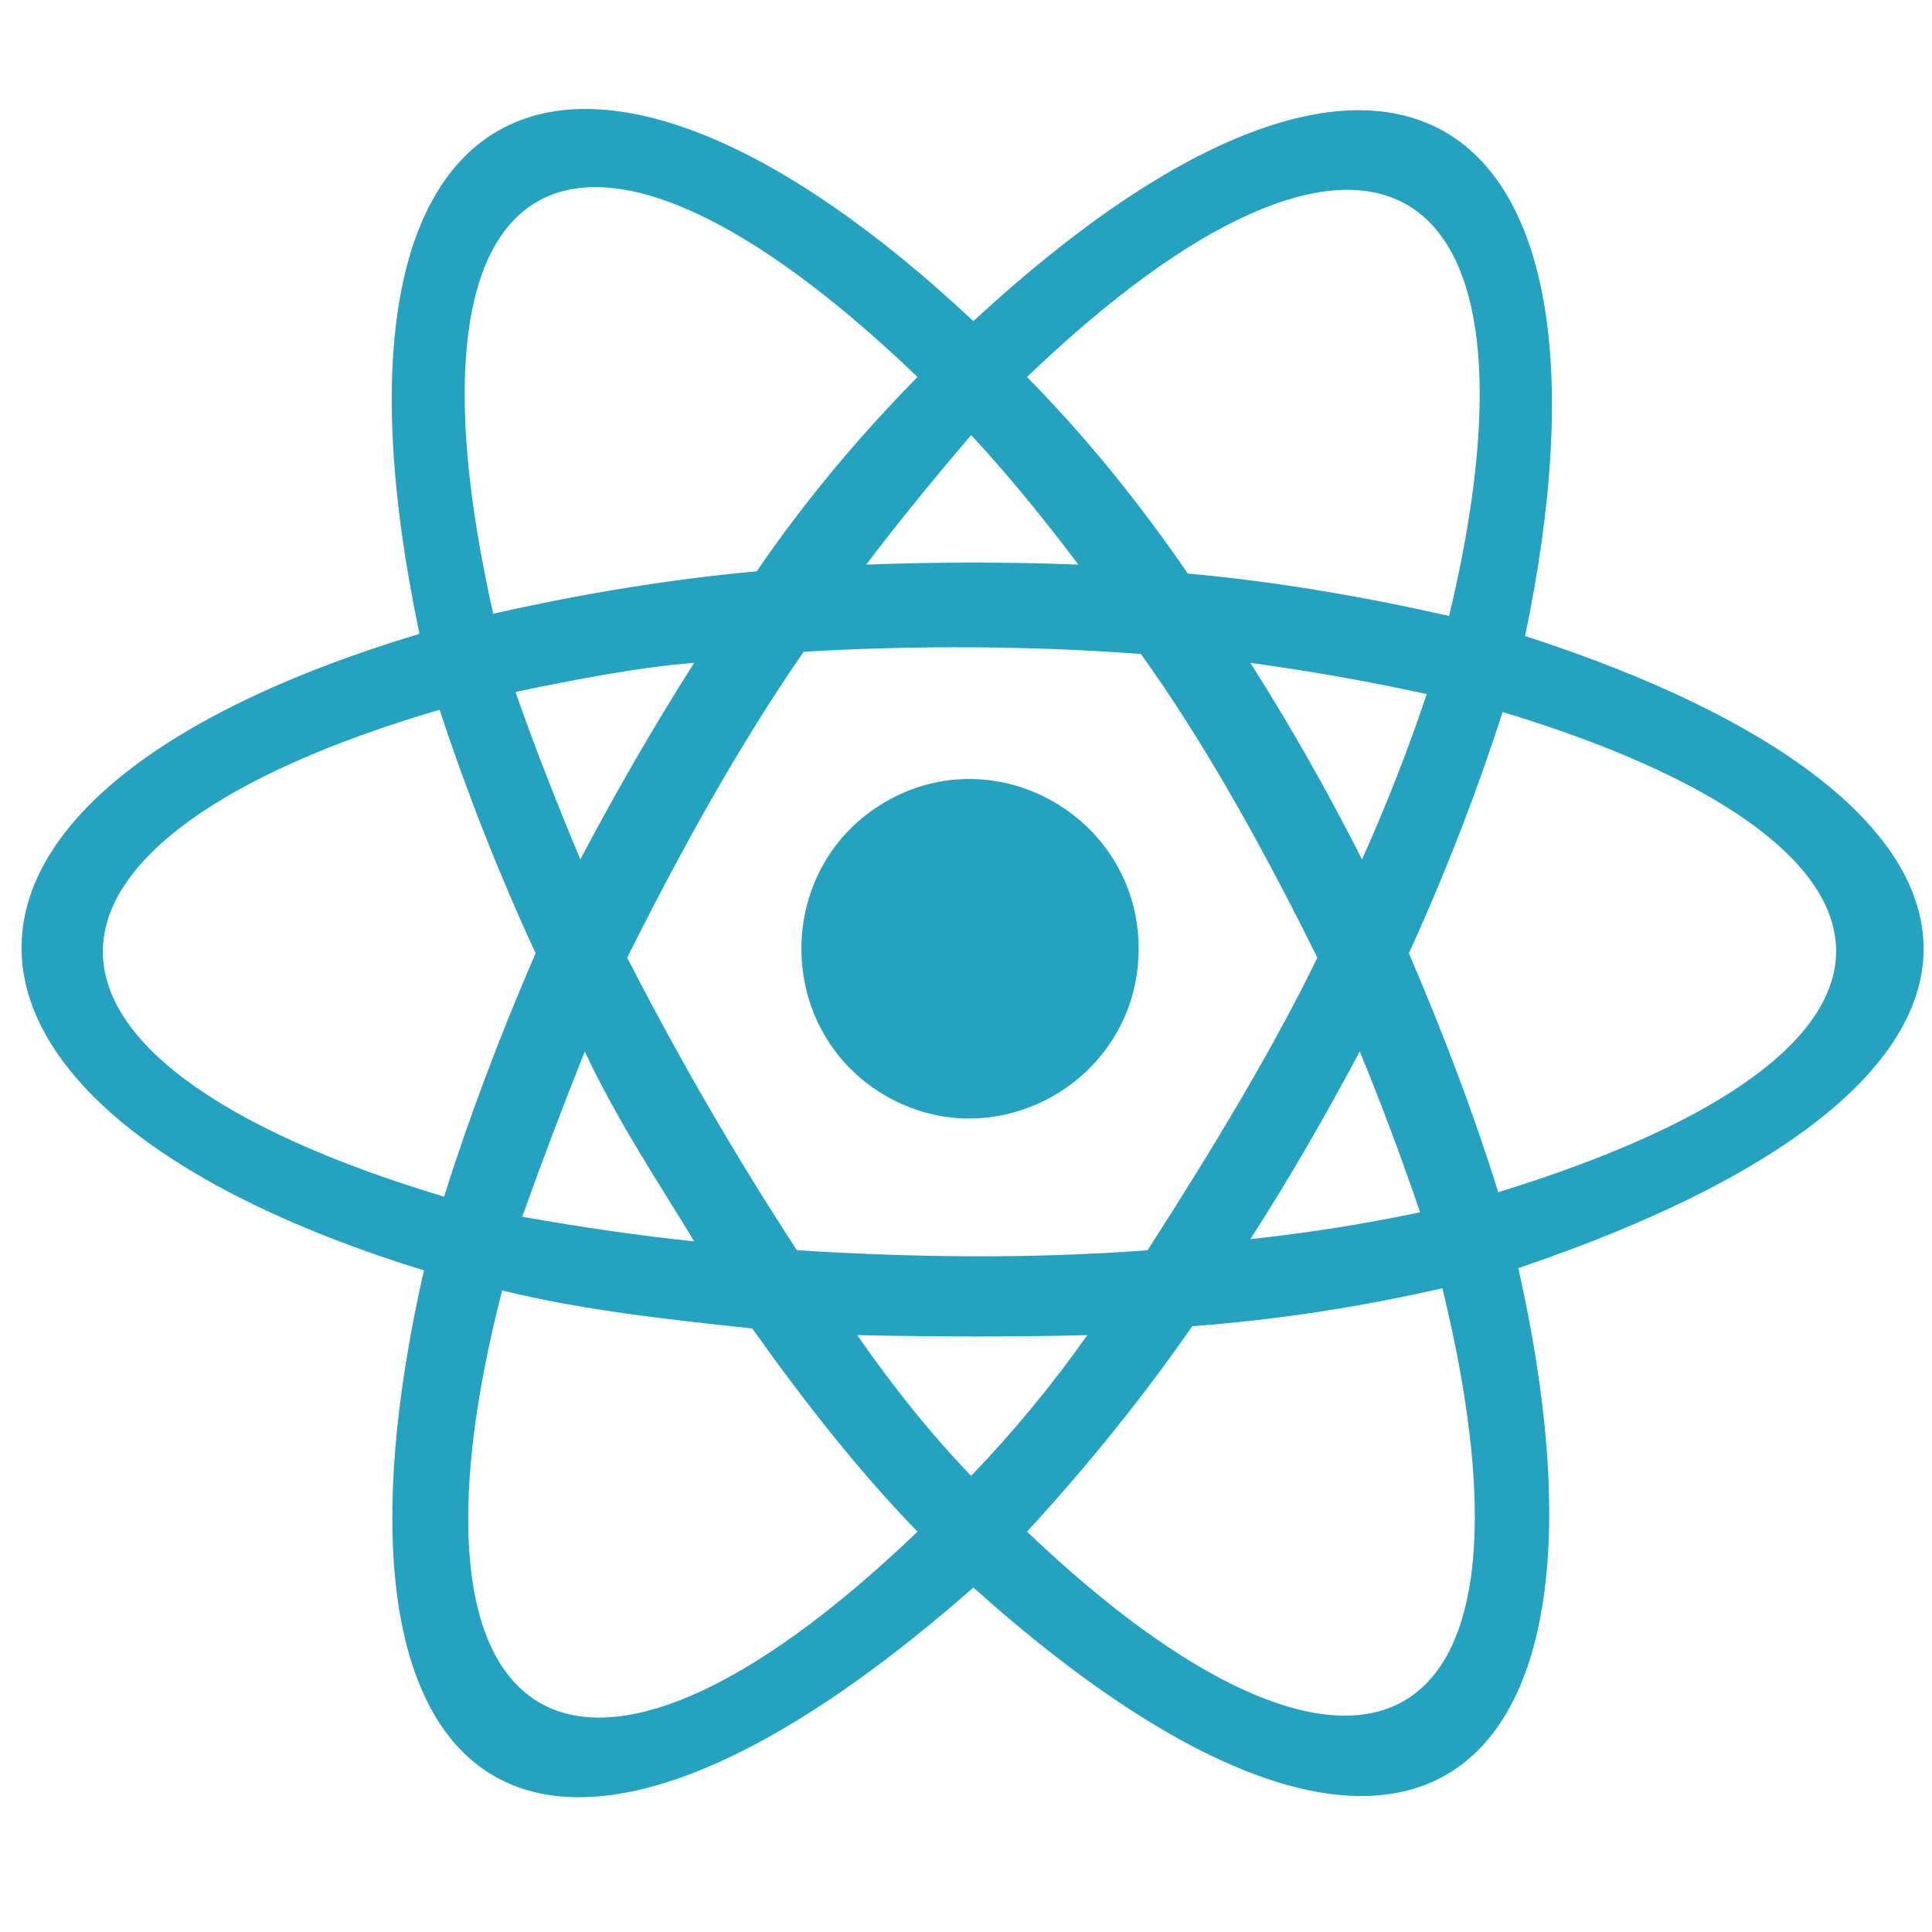 <svg
            width="33"
            height="33"
            viewBox="0 0 33 33"
            fill="none"
            xmlns="http://www.w3.org/2000/svg"
          >
            <g clipPath="url(#clip0_1_10074)">
              <path
                d="M19.449 16.205C19.449 13.982 17.041 12.584 15.125 13.696C13.21 14.808 13.21 17.603 15.125 18.715C17.041 19.826 19.449 18.429 19.449 16.205ZM26.049 10.864C27.956 1.747 23.76 -1.114 16.626 5.485C9.912 -0.809 5.13 1.175 7.165 10.826C-2.217 13.655 -1.596 18.979 7.241 21.699C5.219 30.587 8.996 33.83 16.626 27.116C24.027 33.754 27.955 30.646 25.934 21.661C35.573 18.393 34.709 13.662 26.049 10.864ZM24.752 10.521C23.24 10.18 21.776 9.932 20.288 9.796C19.504 8.65 18.591 7.505 17.542 6.439C23.261 0.953 26.632 2.667 24.752 10.521ZM9.988 17.96C10.554 19.168 11.298 20.275 11.857 21.203C10.946 21.11 9.965 20.968 8.92 20.783C9.255 19.846 9.611 18.905 9.988 17.96ZM9.912 14.679C9.496 13.68 9.116 12.716 8.805 11.818C9.884 11.595 10.941 11.392 11.857 11.322C11.175 12.394 10.528 13.514 9.912 14.679ZM10.713 16.358C11.646 14.49 12.633 12.716 13.727 11.132C15.668 11.02 17.589 11.03 19.487 11.17C20.552 12.653 21.546 14.427 22.501 16.358C21.786 17.835 20.771 19.537 19.602 21.355C17.649 21.503 15.646 21.483 13.612 21.355C12.581 19.776 11.613 18.113 10.713 16.358ZM23.226 17.96C23.596 18.859 23.939 19.775 24.256 20.707C23.277 20.913 22.311 21.063 21.357 21.165C22.01 20.153 22.629 19.078 23.226 17.96ZM21.357 11.322C22.397 11.465 23.401 11.643 24.37 11.856C24.046 12.819 23.678 13.761 23.264 14.679C22.674 13.515 22.04 12.394 21.357 11.322ZM18.419 9.644C17.231 9.597 16.022 9.599 14.795 9.644C15.332 8.937 15.931 8.199 16.588 7.431C17.228 8.122 17.834 8.866 18.419 9.644ZM15.672 6.439C14.623 7.505 13.71 8.612 12.926 9.758C11.437 9.894 9.936 10.142 8.424 10.483C6.631 2.51 9.953 0.953 15.672 6.439ZM7.585 20.44C-0.363 18.049 0.018 14.323 7.508 12.123C7.967 13.514 8.521 14.926 9.149 16.282C8.539 17.684 7.999 19.124 7.585 20.44ZM8.577 22.042C9.925 22.373 11.353 22.532 12.849 22.691C13.75 23.961 14.682 25.142 15.672 26.162C9.848 31.745 6.601 29.716 8.577 22.042ZM16.588 25.209C15.898 24.494 15.253 23.684 14.642 22.805C16.004 22.834 17.32 22.837 18.572 22.805C17.965 23.665 17.303 24.465 16.588 25.209ZM17.542 26.162C18.604 25.008 19.541 23.837 20.365 22.652C21.77 22.549 23.195 22.333 24.637 22.004C26.63 30.173 23.012 31.379 17.542 26.162ZM25.591 20.364C25.182 19.048 24.666 17.684 24.065 16.282C24.684 14.926 25.216 13.552 25.667 12.162C32.979 14.374 33.564 17.909 25.591 20.364Z"
                fill="#26A2C1"
              />
            </g>
            <defs>
              <clipPath id="clip0_1_10074">
                <rect
                  width="32.488"
                  height="32.488"
                  fill="white"
                  transform="translate(0.368 0.036)"
                />
              </clipPath>
            </defs>
          </svg>